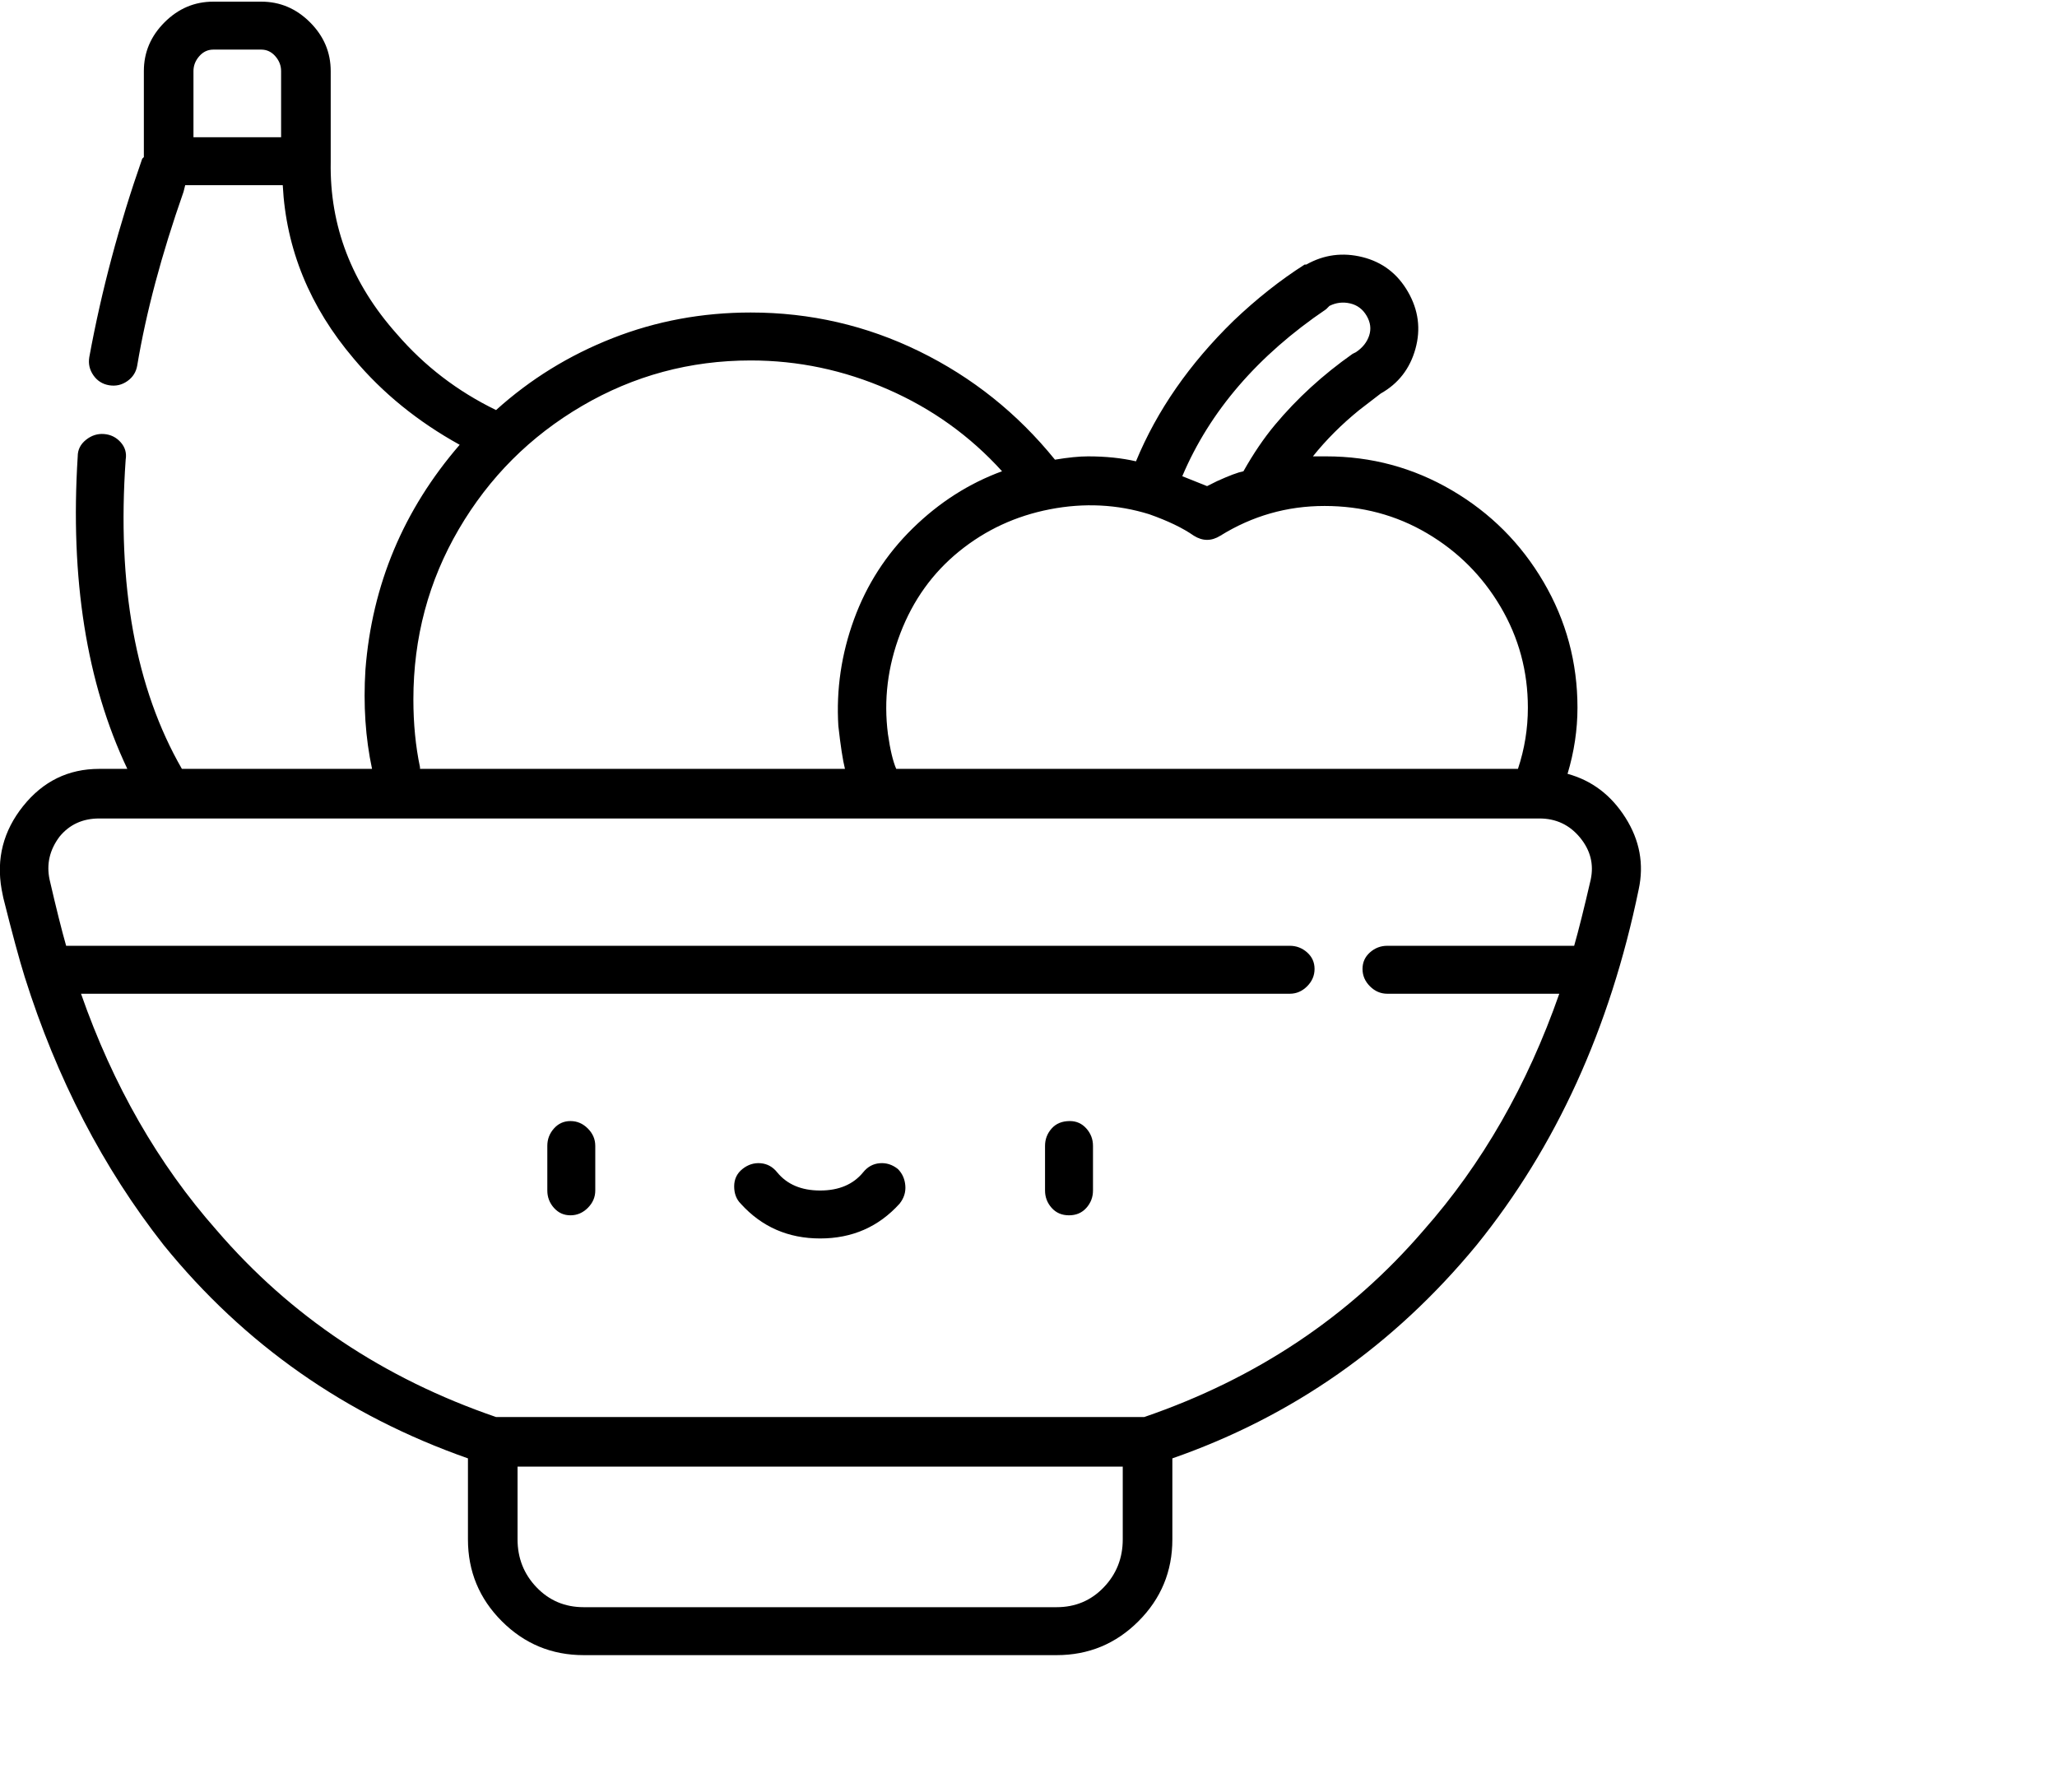 <svg viewBox="0 0 1244 1083.753" xmlns="http://www.w3.org/2000/svg"><path d="M345 678q-6 0-10 4.5t-4 10.5v27q0 6 4 10.5t10 4.5q6 0 10.5-4.5T360 720v-27q0-6-4.5-10.5T345 678zm0 0zm302 0q-7 0-11 4.5t-4 10.5v27q0 6 4 10.5t10.5 4.5q6.5 0 10.5-4.5t4-10.5v-27q0-6-4-10.5t-10-4.5zm0 0zm-104 29q-5-4-11-3.5t-10 5.5q-9 11-26 11t-26-11q-4-5-10-5.5t-11 3.5q-5 4-5 10.5t4 10.5q19 21 48 21t48-21q4-5 3.5-11t-4.5-10zm0 0zM15 591q29 92 84 162 73 90 184 129v49q0 29 20.5 49.5T353 1001h286q29 0 49.5-20.5T709 931v-49q109-38 184-129 72-89 98-215 5-23-8-43.5T948 468q6-20 6-40 0-41-20.5-76T878 296.5Q843 276 802 276h-9 1q12-15 28-28l13-10q16-9 21-27t-4.5-34.5q-9.5-16.5-27.5-21t-34 4.5h-1q-22 14-43 34-40 39-59 85-13-3-29-3-8 0-20 2-34-42-82-65.5T454 189q-44 0-83.5 15.5T300 248q-35-17-60-46-41-46-40-104V43q0-17-12.5-29.5T158 1h-29q-17 0-29.5 12.5T87 43v52l-1 1q-21 60-32 120-1 6 2.5 11t9.5 6q6 1 11-2.5t6-9.5q8-48 28-105l1-4h59q3 58 43 105 26 31 64 52-51 59-57 136-2 32 4 60H110q-42-73-34-187 1-6-3-10.5t-10-5q-6-.5-11 3.5t-5 10q-7 111 30 189H60q-28 0-46 22.5T1 538l1 5q8 32 13 48zM117 83V43q0-5 3.5-9t8.5-4h29q5 0 8.5 4t3.5 9v40h-53zm562 848q0 17-11.5 29T639 972H353q-17 0-28.5-12T313 931v-44h366v44zm36-643q25-59 87-101l2-2q6-3 12.5-1.5t10 7.5q3.5 6 1.5 12t-8 10l-2 1q-27 19-47 43-10 12-19 28-5 1-16 6l-6 3-15-6zm-20 23q17 6 27 13 8 5 16 0 29-18 63-18t62 16.5q28 16.5 44.5 44.5t16.5 61q0 19-6 37H542q-3-7-5-21-4-31 7.5-61t35.5-49.5q24-19.5 55-25.5t60 3zm-89-26q-30 11-54 34.5t-35.5 55Q505 406 507 439q2 18 4 26H254v-1q-4-19-4-41 0-56 27.5-103t74.5-74.5Q399 218 454 218q43 0 83 17.5t69 49.5zM36 506q9-11 24-11h871q15 0 24.5 11.5T962 532q-6 26-10 40H839q-6 0-10.5 4t-4.5 10q0 6 4.5 10.5T839 601h104q-29 83-82 143-67 78-169 113H300q-102-35-169-113-53-60-82-143h731q6 0 10.5-4.5T795 586q0-6-4.5-10t-10.5-4H40q-4-14-10-40-3-14 6-26zm0 0z"/></svg>